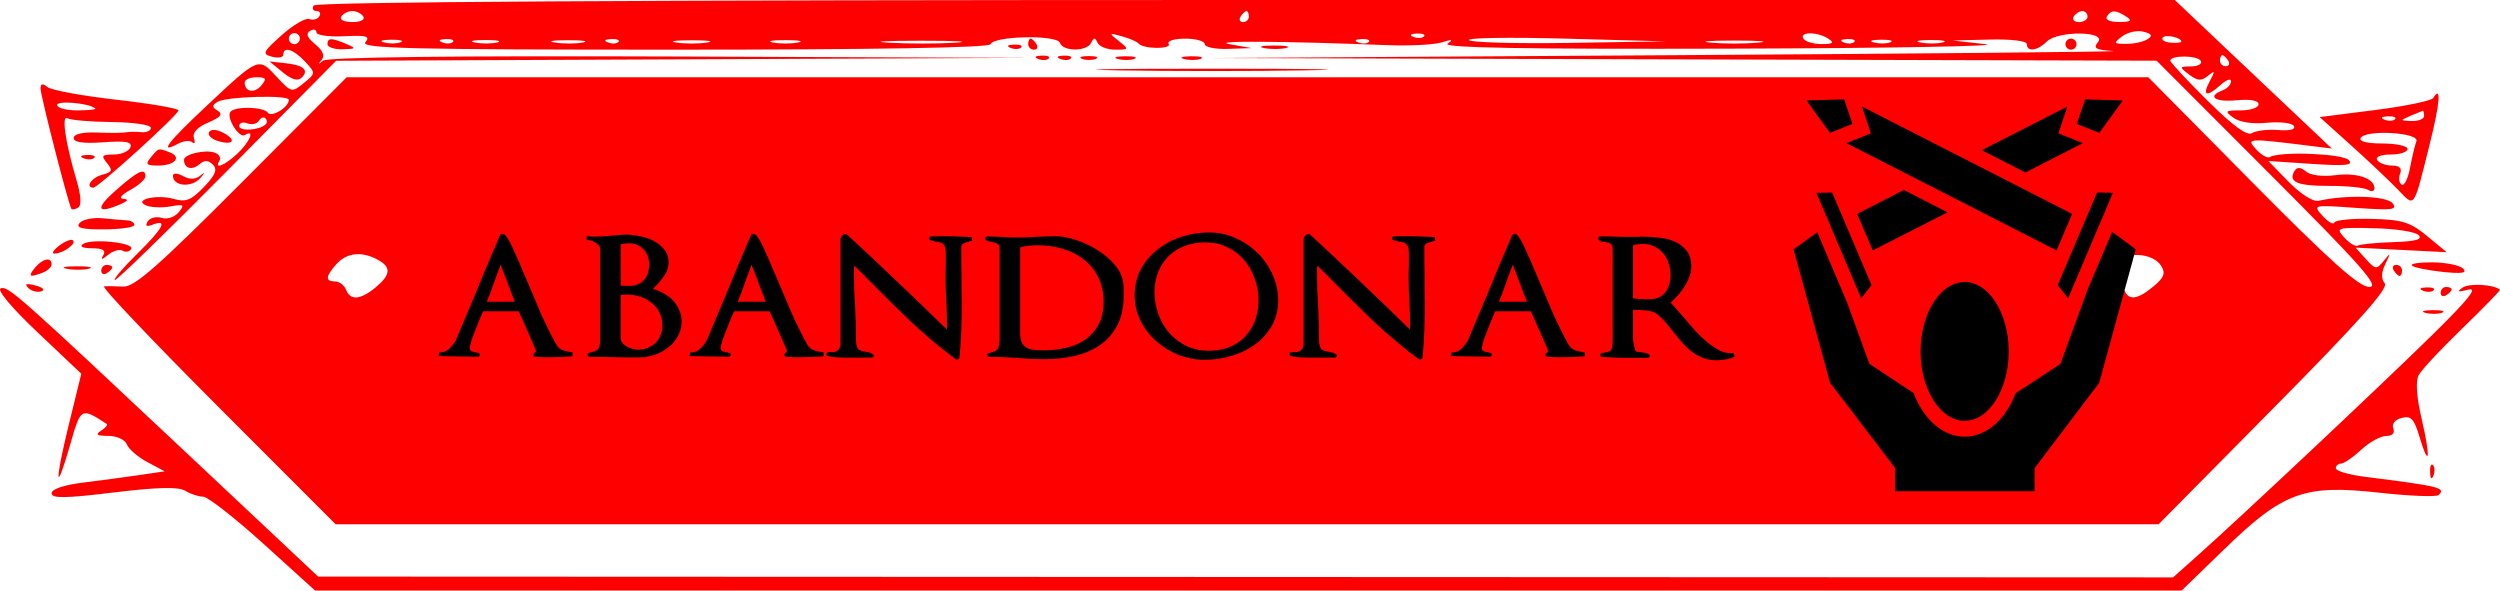 <svg width="453" height="107" viewBox="0 0 453 107" fill="none" xmlns="http://www.w3.org/2000/svg">
<path fill-rule="evenodd" clip-rule="evenodd" d="M56.837 1C56.496 1.55 56.721 2 57.336 2C57.951 2 58.188 2.43 57.863 2.956C57.538 3.482 56.724 3.705 56.055 3.45C55.385 3.196 53.132 4.509 51.049 6.367C47.603 9.441 47.445 9.794 49.299 10.28C50.42 10.573 51.338 10.405 51.338 9.906C51.338 8.339 53.182 8.917 55.246 11.132C57.229 13.262 57.229 13.266 55.035 15.06C52.887 16.815 52.775 16.788 50.095 13.874C46.837 10.331 46.918 10.298 37.455 19.165C30.311 25.861 28.741 27.928 32.211 26.07C33.238 25.52 34.425 25.392 34.847 25.785C35.27 26.178 35.402 25.825 35.142 25C34.837 24.034 35.759 23.038 37.735 22.201C39.978 21.251 40.442 20.681 39.465 20.076C38.381 19.407 38.372 19.099 39.416 18.453C40.989 17.481 52.337 17.162 52.337 18.091C52.337 19.453 49.181 21.366 48.512 20.408C47.779 19.359 42.795 19.212 41.796 20.21C40.862 21.145 43.298 25.144 44.389 24.469C46.262 23.312 45.293 25.694 43.026 27.826C40.703 30.007 38.741 30.78 39.775 29.105C40.08 28.612 39.7 27.968 38.932 27.673C37.267 27.034 33.342 27.931 33.342 28.95C33.342 30.479 34.721 30.93 36.041 29.834C37.084 28.968 37.71 28.969 38.577 29.836C39.444 30.704 39.042 31.702 36.94 33.897C34.659 36.279 33.672 36.669 31.498 36.048C28.331 35.144 23.929 36.243 26.605 37.27C27.493 37.611 29.446 37.668 30.945 37.396C33.329 36.963 33.506 37.097 32.364 38.473C31.634 39.354 30.28 39.797 29.286 39.482C28.31 39.172 27.175 39.463 26.763 40.129C26.249 40.962 26.535 41.141 27.679 40.701C30.487 39.624 29.55 41.381 24.865 45.979C22.401 48.397 20.563 50.551 20.778 50.766C20.993 50.981 30.108 42.125 41.034 31.086L60.9 11.015L123.853 10.75L186.806 10.485L123.271 10.242C82.02 10.085 59.315 10.351 58.536 11C57.684 11.71 57.608 11.67 58.275 10.861C58.899 10.104 58.51 9.151 57.113 8.02C55.661 6.844 55.371 6.097 56.175 5.6C56.813 5.205 57.336 5.319 57.336 5.853C57.336 6.386 59.583 6.708 62.328 6.568C66.41 6.36 67.116 6.558 66.204 7.657C65.273 8.778 74.492 9 122.115 9C158.466 9 179.262 8.645 179.475 8.02C179.99 6.504 191.56 6.264 192.058 7.759C192.597 9.375 196.966 9.368 197.721 7.75C198.187 6.75 198.421 6.75 198.886 7.75C199.207 8.438 200.643 9 202.077 9C204.6 9 204.622 8.95 202.744 7.448C200.88 5.958 200.902 5.924 203.302 6.583C204.677 6.961 206.027 7.546 206.302 7.885C207.13 8.903 212.392 8.958 211.764 7.941C211.443 7.42 212.771 7 214.741 7C216.697 7 218.299 7.45 218.299 8C218.299 8.55 220.211 8.936 222.548 8.858L226.797 8.716L222.798 8.006C219.137 7.356 232.275 7.436 251.291 8.178C255.415 8.34 259.914 8.111 261.289 7.67C263.16 7.071 263.411 7.133 262.289 7.919C261.234 8.658 276.367 8.924 313.277 8.817C342.145 8.733 363.065 8.365 359.766 8L353.767 7.336L360.516 7.168C364.46 7.07 367.264 7.415 367.264 8C367.264 9.466 369.188 9.219 370.87 7.537C372.868 5.537 381.818 5.624 380.155 7.627C379.228 8.746 379.733 9.045 382.889 9.241C385.017 9.374 349.194 9.716 303.279 10L219.799 10.517L305.288 10.759L390.777 11L411.254 31.5C427.986 48.251 431.288 52 429.303 52C427.476 52 422.214 47.29 408.074 33L389.273 14H226.044H62.815L43.83 33.036C28.68 48.225 24.339 52.043 22.345 51.93C20.97 51.852 19.399 51.836 18.854 51.894C18.309 51.952 27.528 61.675 39.34 73.5L60.819 95H225.974H391.13L412.125 73.775C427.421 58.312 432.848 52.221 432.115 51.339C431.437 50.522 431.476 49.375 432.235 47.814C433.241 45.744 433.211 45.684 431.951 47.241C430.622 48.884 430.438 48.866 428.681 46.924L426.819 44.866L435.078 45.282L443.337 45.699L439.773 42.76C436.711 40.236 435.295 39.799 429.729 39.661C426.166 39.572 423.126 39.872 422.975 40.327C422.824 40.781 421.878 40.244 420.871 39.132C419.047 37.116 419.063 37.112 426.862 37.668C433.542 38.144 434.509 38.018 433.502 36.805C432.404 35.482 425.097 35.255 420.091 36.39C419.14 36.605 416.847 35.144 414.725 32.971L411.019 29.175L418.885 29.696C425.043 30.103 426.499 29.952 425.592 28.999C424.472 27.823 413.055 27.387 411.328 28.454C410.884 28.728 409.751 28.102 408.81 27.061C406.959 25.016 407.15 25.005 419.14 26.497L422.527 26.919L416.641 21.357C413.403 18.298 407 12.241 402.412 7.898L394.07 0H225.762C114.635 0 57.244 0.34 56.837 1ZM65.834 3C66.186 3.569 65.326 4 63.835 4C62.344 4 61.483 3.569 61.835 3C62.175 2.45 63.075 2 63.835 2C64.595 2 65.494 2.45 65.834 3ZM226.297 3C226.297 3.55 225.82 4 225.238 4C224.656 4 224.458 3.55 224.797 3C225.137 2.45 225.613 2 225.856 2C226.099 2 226.297 2.45 226.297 3ZM378.262 3C378.262 3.55 377.56 4 376.703 4C375.846 4 375.422 3.55 375.762 3C376.102 2.45 376.803 2 377.321 2C377.839 2 378.262 2.45 378.262 3ZM385.26 3C386.425 3.753 386.132 3.973 383.951 3.985C382.331 3.994 381.404 3.577 381.761 3C382.528 1.758 383.34 1.758 385.26 3ZM389.094 7.123C388.36 7.589 386.635 7.962 385.26 7.953C382.938 7.938 382.888 7.84 384.556 6.574C385.545 5.825 387.27 5.451 388.39 5.745C389.946 6.151 390.112 6.478 389.094 7.123ZM54.337 7C54.337 7.55 53.887 8 53.337 8C52.787 8 52.337 7.55 52.337 7C52.337 6.45 52.787 6 53.337 6C53.887 6 54.337 6.45 54.337 7ZM258.019 6.604C257.687 6.936 256.824 6.972 256.103 6.683C255.305 6.364 255.542 6.127 256.707 6.079C257.761 6.036 258.351 6.272 258.019 6.604ZM284.358 7.772C274.776 7.924 266.587 7.7 266.16 7.274C265.733 6.848 273.572 6.724 283.582 6.998L301.78 7.495L284.358 7.772ZM331.273 7C332.445 7.758 332.187 7.973 330.082 7.985C328.602 7.993 327.114 7.55 326.774 7C325.985 5.723 329.297 5.723 331.273 7ZM395.258 7.545C395.258 7.727 394.389 7.81 393.327 7.73C392.266 7.65 391.606 7.248 391.86 6.836C392.283 6.153 395.258 6.773 395.258 7.545ZM59.336 8C59.336 8.55 60.573 8.968 62.085 8.93C64.522 8.867 64.607 8.762 62.835 8C60.105 6.826 59.336 6.826 59.336 8ZM72.602 7.656C71.925 7.93 70.575 7.947 69.603 7.693C68.63 7.439 69.184 7.215 70.833 7.195C72.483 7.175 73.279 7.382 72.602 7.656ZM82.06 7.604C81.728 7.936 80.865 7.972 80.144 7.683C79.346 7.364 79.583 7.127 80.748 7.079C81.802 7.036 82.391 7.272 82.06 7.604ZM90.091 7.687C89.135 7.937 87.335 7.946 86.092 7.707C84.848 7.468 85.63 7.263 87.829 7.252C90.029 7.241 91.046 7.437 90.091 7.687ZM105.589 7.704C104.359 7.941 102.11 7.947 100.59 7.718C99.071 7.488 100.076 7.294 102.826 7.286C105.575 7.279 106.819 7.467 105.589 7.704ZM112.053 7.604C111.721 7.936 110.858 7.972 110.137 7.683C109.339 7.364 109.576 7.127 110.741 7.079C111.795 7.036 112.385 7.272 112.053 7.604ZM128.07 7.716C126.558 7.945 124.083 7.945 122.571 7.716C121.06 7.487 122.296 7.3 125.321 7.3C128.345 7.3 129.582 7.487 128.07 7.716ZM144.566 7.706C143.328 7.944 141.305 7.944 140.067 7.706C138.829 7.467 139.842 7.272 142.317 7.272C144.791 7.272 145.804 7.467 144.566 7.706ZM173.098 7.738C169.958 7.936 164.559 7.937 161.101 7.741C157.643 7.546 160.212 7.384 166.811 7.382C173.409 7.38 176.239 7.54 173.098 7.738ZM186.306 8C186.306 8.55 186.783 9 187.365 9C187.947 9 188.146 8.55 187.806 8C187.466 7.45 186.99 7 186.747 7C186.504 7 186.306 7.45 186.306 8ZM248.021 7.604C247.689 7.936 246.826 7.972 246.105 7.683C245.308 7.364 245.545 7.127 246.709 7.079C247.763 7.036 248.353 7.272 248.021 7.604ZM318.526 7.732C316.189 7.943 312.364 7.943 310.028 7.732C307.691 7.522 309.603 7.349 314.277 7.349C318.951 7.349 320.862 7.522 318.526 7.732ZM336.001 7.604C335.669 7.936 334.806 7.972 334.085 7.683C333.287 7.364 333.524 7.127 334.689 7.079C335.743 7.036 336.333 7.272 336.001 7.604ZM342.539 7.656C341.862 7.93 340.513 7.947 339.54 7.693C338.567 7.439 339.121 7.215 340.771 7.195C342.42 7.175 343.216 7.382 342.539 7.656ZM352.03 7.687C351.074 7.937 349.275 7.946 348.031 7.707C346.787 7.468 347.569 7.263 349.768 7.252C351.968 7.241 352.986 7.437 352.03 7.687ZM374.263 8C374.263 8.55 374.713 9 375.263 9C375.812 9 376.262 8.55 376.262 8C376.262 7.45 375.812 7 375.263 7C374.713 7 374.263 7.45 374.263 8ZM183.12 8.683C183.841 8.972 184.704 8.936 185.036 8.604C185.368 8.272 184.778 8.036 183.724 8.079C182.559 8.127 182.322 8.364 183.12 8.683ZM229.058 8.707C230.302 8.946 232.102 8.937 233.058 8.687C234.013 8.437 232.996 8.241 230.796 8.252C228.597 8.263 227.815 8.468 229.058 8.707ZM188.119 10.683C188.84 10.972 189.703 10.936 190.035 10.604C190.366 10.272 189.777 10.036 188.723 10.079C187.558 10.127 187.321 10.364 188.119 10.683ZM192.118 10.683C192.839 10.972 193.702 10.936 194.034 10.604C194.366 10.272 193.776 10.036 192.722 10.079C191.557 10.127 191.32 10.364 192.118 10.683ZM196.054 10.662C196.742 10.94 197.867 10.94 198.554 10.662C199.241 10.385 198.679 10.158 197.304 10.158C195.929 10.158 195.367 10.385 196.054 10.662ZM202.572 10.693C203.544 10.947 204.894 10.93 205.571 10.656C206.248 10.382 205.452 10.175 203.802 10.195C202.153 10.215 201.599 10.439 202.572 10.693ZM214.569 10.693C215.542 10.947 216.891 10.93 217.568 10.656C218.245 10.382 217.449 10.175 215.8 10.195C214.15 10.215 213.596 10.439 214.569 10.693ZM398.766 11.015C399.101 11.557 398.336 12.014 397.066 12.032C394.834 12.063 394.821 12.111 396.676 13.515C398.208 14.675 398.893 14.719 400.089 13.733C401.388 12.661 401.427 12.794 400.386 14.75C398.971 17.404 399.865 17.665 402.427 15.345C403.433 14.435 404.256 14.162 404.256 14.738C404.256 15.314 403.581 16.045 402.756 16.362C399.838 17.482 401.31 18.548 405.256 18.171C407.739 17.935 409.255 18.209 409.255 18.895C409.255 19.503 407.819 20 406.064 20C403.157 20 403.036 20.119 404.701 21.336C405.817 22.153 408.179 22.507 410.776 22.248C413.114 22.015 415.306 22.276 415.648 22.829C416.029 23.447 414.943 23.73 412.836 23.563C410.948 23.413 408.807 23.661 408.079 24.113C407.167 24.68 404.654 22.853 400.007 18.245C396.296 14.565 393.258 11.302 393.258 10.995C393.258 9.988 398.143 10.006 398.766 11.015ZM403.756 11C404.096 11.55 403.897 12 403.315 12C402.733 12 402.256 11.55 402.256 11C402.256 10.45 402.454 10 402.697 10C402.94 10 403.416 10.45 403.756 11ZM51.248 13.111C52.89 14.453 53.983 14.754 54.68 14.057C56.046 12.691 55.001 11.796 51.621 11.437L48.838 11.142L51.248 13.111ZM202.489 12.748C211.663 12.913 226.96 12.913 236.481 12.749C246.002 12.584 238.494 12.449 219.799 12.449C201.103 12.449 193.314 12.583 202.489 12.748ZM47.348 15.489C46.099 16.994 44.339 16.673 44.339 14.941C44.339 14.423 45.294 14 46.461 14C48.227 14 48.376 14.25 47.348 15.489ZM7.348 16.044C7.348 17.34 12.445 37.196 12.946 37.85C13.093 38.043 13.649 37.931 14.182 37.601C14.793 37.224 14.684 35.43 13.89 32.751C11.849 25.87 11.093 20.725 12.228 21.426C12.782 21.769 16.41 22.079 20.289 22.115C24.169 22.152 27.343 22.619 27.343 23.154C27.343 23.688 26.555 24.046 25.594 23.948C24.632 23.85 23.394 23.863 22.844 23.978C22.294 24.092 19.932 24.11 17.596 24.017C14.946 23.912 13.347 24.285 13.347 25.007C13.347 25.789 15.098 26.04 18.737 25.781C22.866 25.487 24.012 25.702 23.629 26.699C23.355 27.414 21.998 28 20.616 28C18.456 28 18.282 28.22 19.387 29.551C20.474 30.86 20.338 31.189 18.509 31.667C16.616 32.163 15.366 34 16.924 34C17.776 34 32.342 20.777 32.342 20.004C32.342 19.642 27.281 18.772 21.095 18.071C14.909 17.37 9.286 16.337 8.598 15.776C7.717 15.056 7.348 15.135 7.348 16.044ZM440.892 17.766C440.586 18.261 435.834 19.239 430.332 19.941L420.327 21.216L426.038 26.358C429.179 29.186 432.984 32.782 434.492 34.349C437.618 37.595 437.275 38.083 440.259 26.134C442.147 18.576 442.392 15.339 440.892 17.766ZM17.263 19.644C17.492 19.84 16.029 20 14.013 20C11.997 20 10.347 19.561 10.347 19.025C10.347 18.164 16.138 18.682 17.263 19.644ZM439.248 21C439.248 21.55 438.236 21.968 436.998 21.93C434.852 21.863 434.841 21.82 436.748 21C437.848 20.527 438.861 20.109 438.998 20.07C439.135 20.032 439.248 20.45 439.248 21ZM48.141 22.531C47.059 23.614 43.34 23.849 43.34 22.836C43.34 22.258 44 22.04 44.807 22.349C45.614 22.659 46.559 22.452 46.907 21.89C47.255 21.327 47.794 21.122 48.105 21.433C48.416 21.745 48.432 22.239 48.141 22.531ZM433.978 21.604C433.646 21.936 432.783 21.972 432.062 21.683C431.264 21.364 431.501 21.127 432.666 21.079C433.72 21.036 434.31 21.272 433.978 21.604ZM37.887 23.925C37.571 24.437 38.252 25.154 39.401 25.519C42.239 26.42 42.992 25.419 40.486 24.078C39.269 23.426 38.233 23.365 37.887 23.925ZM437.852 25.589C437.584 26.287 437.065 28.461 436.697 30.42C436.329 32.379 435.648 33.747 435.183 33.459C434.717 33.171 434.59 32.275 434.9 31.468C435.282 30.472 434.805 30 433.415 30C432.289 30 431.09 29.55 430.75 29C430.389 28.417 431.405 28 433.19 28C434.872 28 436.248 27.55 436.248 27C436.248 26.45 434.197 26 431.69 26C428.859 26 427.37 25.615 427.76 24.984C428.719 23.432 438.456 24.016 437.852 25.589ZM27.343 28.5C26.292 29.767 26.497 30 28.662 30C31.679 30 33.015 28.472 30.755 27.605C28.672 26.805 28.771 26.779 27.343 28.5ZM15.159 28.683C15.88 28.972 16.743 28.936 17.075 28.604C17.407 28.272 16.817 28.036 15.763 28.079C14.598 28.127 14.361 28.364 15.159 28.683ZM415.783 30.951C414.54 32.963 416.226 33.699 422.047 33.685C425.271 33.677 428.435 33.996 429.079 34.394C429.723 34.792 430.25 34.664 430.25 34.109C430.25 32.297 426.998 31.224 423.095 31.748C420.874 32.046 418.676 31.767 417.852 31.082C416.882 30.277 416.225 30.235 415.783 30.951ZM20.928 34.542C17.186 37.847 17.557 38.843 21.845 37C23.213 36.412 23.371 36.106 22.345 36.03C21.467 35.966 21.986 35.301 23.594 34.428C25.107 33.607 26.343 32.5 26.343 31.968C26.343 30.312 24.987 30.957 20.928 34.542ZM31.342 31.858C31.342 33.759 34.711 34.057 36.269 32.294C37.133 31.315 37.21 31.053 36.438 31.71C35.466 32.538 34.467 32.602 33.189 31.918C32.096 31.333 31.342 31.309 31.342 31.858ZM14.417 40.415C13.687 41.295 14.818 41.585 18.892 41.562C21.891 41.545 24.344 41.187 24.344 40.766C24.344 40.344 23.782 39.971 23.094 39.936C22.407 39.901 20.393 39.729 18.619 39.554C16.846 39.379 14.955 39.767 14.417 40.415ZM438.244 42.596C439.034 43.386 437.761 43.74 433.649 43.874C430.521 43.977 427.637 44.261 427.239 44.507C426.843 44.752 425.753 44.108 424.819 43.075C423.17 41.253 423.33 41.201 430.136 41.35C433.995 41.435 437.644 41.996 438.244 42.596ZM10.774 44.479C9.714 45.28 9.297 45.944 9.847 45.953C11.333 45.977 13.872 44.192 13.245 43.565C12.946 43.265 11.834 43.677 10.774 44.479ZM15.05 44.204C14.328 44.663 14.97 44.975 16.655 44.985C18.633 44.995 19.241 45.369 18.712 46.25C18.177 47.141 18.434 47.117 19.609 46.164C20.516 45.429 21.696 45.099 22.232 45.43C22.767 45.762 23.459 45.622 23.769 45.121C24.474 43.98 16.69 43.162 15.05 44.204ZM68.4 47.035C70.927 48.389 70.842 49.755 68.084 52.056C65.344 54.343 63.463 54.498 62.697 52.5C62.38 51.675 61.494 51 60.729 51C58.893 51 58.97 50.062 60.99 47.829C62.846 45.778 65.516 45.492 68.4 47.035ZM391.608 48.178C392.435 49.5 392.138 50.289 390.209 51.895C387.272 54.339 385.674 54.522 384.898 52.5C384.582 51.675 383.635 51 382.792 51C380.81 51 380.856 50.104 382.96 47.78C385.021 45.502 390.078 45.734 391.608 48.178ZM6.348 48.5C4.997 50.128 5.32 50.332 7.766 49.393C8.636 49.059 9.347 48.384 9.347 47.893C9.347 46.51 7.728 46.838 6.348 48.5ZM437.05 48.128C437.434 48.474 439.924 48.985 442.584 49.265C446.101 49.635 447.12 49.474 446.32 48.674C445.715 48.069 443.225 47.557 440.786 47.537C438.347 47.517 436.665 47.783 437.05 48.128ZM12.109 48.707C13.353 48.946 15.152 48.937 16.108 48.687C17.064 48.437 16.046 48.241 13.846 48.252C11.647 48.263 10.865 48.468 12.109 48.707ZM18.345 49.059C18.345 49.641 18.795 49.84 19.345 49.5C19.895 49.16 20.345 48.684 20.345 48.441C20.345 48.198 19.895 48 19.345 48C18.795 48 18.345 48.477 18.345 49.059ZM433.749 49C434.089 49.55 434.565 50 434.808 50C435.051 50 435.249 49.55 435.249 49C435.249 48.45 434.772 48 434.19 48C433.608 48 433.409 48.45 433.749 49ZM5.116 52.168C5.698 52.75 6.763 53.028 7.485 52.788C8.234 52.538 7.78 52.085 6.428 51.731C4.766 51.296 4.375 51.426 5.116 52.168ZM446.238 52.107C445.112 52.88 445.36 52.973 447.246 52.486C449.074 52.014 447.331 54.211 440.747 60.672C431.367 69.877 406.038 93.689 398.257 100.616L393.758 104.621L225.703 104.55L57.647 104.479L35.747 83.9C2.925 53.058 1.491 51.785 0.119 52.256C-0.621 52.51 2.159 55.822 6.79 60.205L14.731 67.718L12.467 76.953C9.856 87.6 10.031 89.938 12.733 80.503C14.65 73.804 14.663 73.797 19.316 76.804C19.575 76.972 19.125 77.527 18.316 78.039C17.203 78.743 17.522 78.973 19.626 78.985C21.195 78.993 22.664 79.67 22.997 80.537C23.321 81.382 24.994 82.823 26.715 83.738L29.843 85.402L25.344 86.068C22.869 86.435 18.257 87.052 15.096 87.439C11.593 87.869 9.347 88.625 9.347 89.375C9.347 90.341 11.764 90.312 20.595 89.239C28.641 88.262 32.336 88.176 33.578 88.936C34.533 89.521 35.987 90 36.81 90C37.632 90 42.531 93.825 47.697 98.5L57.087 107H226.205H395.323L403.038 99.515C413.73 89.144 417.504 87.764 431.064 89.269C436.631 89.887 441.501 90.08 441.884 89.696C443.205 88.375 442.195 88.126 428.5 86.39C425.614 86.024 423.251 85.337 423.251 84.862C423.251 84.388 423.678 84 424.199 84C424.721 84 426.362 82.875 427.845 81.5C429.328 80.125 431.361 79 432.364 79C433.495 79 433.987 78.481 433.661 77.631C433.35 76.821 433.97 76.045 435.181 75.728C436.865 75.287 437.432 75.882 438.397 79.103C440.193 85.102 440.471 83.06 438.821 75.983C437.872 71.913 437.676 69.07 438.268 67.963C438.773 67.02 442.349 63.193 446.216 59.459C450.083 55.724 453.134 52.582 452.995 52.475C451.768 51.528 447.427 51.291 446.238 52.107ZM439.061 52.683C439.782 52.972 440.644 52.936 440.976 52.604C441.308 52.272 440.718 52.036 439.665 52.079C438.5 52.127 438.263 52.364 439.061 52.683ZM442.247 53.059C442.247 53.641 442.697 53.84 443.247 53.5C443.797 53.16 444.246 52.684 444.246 52.441C444.246 52.198 443.797 52 443.247 52C442.697 52 442.247 52.477 442.247 53.059ZM439.517 56.693C440.489 56.947 441.839 56.93 442.516 56.656C443.193 56.382 442.397 56.175 440.747 56.195C439.098 56.215 438.544 56.439 439.517 56.693ZM440.326 85.583C440.374 86.748 440.611 86.985 440.93 86.188C441.219 85.466 441.183 84.603 440.851 84.271C440.519 83.939 440.283 84.529 440.326 85.583Z" fill="#FF0000"/>
<path d="M103.76 64.56V63.84C103.173 63.787 102.6 63.667 102.04 63.48C101.48 63.293 101.04 62.893 100.72 62.28C99.707 60.44 98.773 58.547 97.92 56.6C97.093 54.627 96.267 52.68 95.44 50.76L93.68 46.64V46.68C93.627 46.6 93.573 46.493 93.52 46.36C93.467 46.2 93.4 46.027 93.32 45.84V45.88C93.187 45.587 93.04 45.253 92.88 44.88C92.72 44.507 92.547 44.16 92.36 43.84C92.173 43.493 91.987 43.187 91.8 42.92C91.613 42.653 91.427 42.48 91.24 42.4C90.947 42.32 90.747 42.373 90.64 42.56C89.84 44.427 89.04 46.293 88.24 48.16C87.467 50.027 86.693 51.907 85.92 53.8C85.387 55.08 84.827 56.4 84.24 57.76C83.68 59.093 83.133 60.4 82.6 61.68C82.467 61.92 82.28 62.187 82.04 62.48C81.827 62.773 81.587 63.04 81.32 63.28C81.053 63.493 80.773 63.653 80.48 63.76C80.187 63.867 79.907 63.88 79.64 63.8L79.48 64.52L86.52 64.64C86.787 64.64 86.92 64.533 86.92 64.32C86.947 64.08 86.827 63.947 86.56 63.92C86.293 63.867 85.987 63.8 85.64 63.72C85.293 63.613 85.12 63.413 85.12 63.12C85.12 62.88 85.2 62.48 85.36 61.92C85.547 61.333 85.773 60.707 86.04 60.04C86.307 59.373 86.573 58.707 86.84 58.04C87.107 57.373 87.347 56.827 87.56 56.4H94C94.56 57.653 95.093 58.853 95.6 60C96.107 61.147 96.627 62.347 97.16 63.6L96.8 64.04C96.64 64.173 96.587 64.307 96.64 64.44C96.72 64.573 96.867 64.64 97.08 64.64C97.56 64.667 98.027 64.693 98.48 64.72C98.933 64.72 99.4 64.72 99.88 64.72C100.547 64.72 101.2 64.707 101.84 64.68C102.48 64.653 103.12 64.613 103.76 64.56ZM93.28 54.68H88.2C88.707 53.48 89.133 52.36 89.48 51.32C89.853 50.253 90.267 49.133 90.72 47.96L93.28 54.68ZM123.508 58.32C123.508 57.52 123.361 56.8 123.068 56.16C122.801 55.52 122.428 54.947 121.948 54.44C121.468 53.933 120.908 53.507 120.268 53.16C119.654 52.813 119.001 52.533 118.308 52.32C119.001 51.707 119.641 50.987 120.228 50.16C120.841 49.333 121.148 48.453 121.148 47.52C121.148 46.613 120.881 45.84 120.348 45.2C119.841 44.56 119.201 44.04 118.428 43.64C117.654 43.24 116.828 42.96 115.948 42.8C115.068 42.613 114.268 42.52 113.548 42.52C113.041 42.52 112.534 42.547 112.028 42.6C111.521 42.627 111.028 42.667 110.548 42.72C110.041 42.773 109.561 42.813 109.108 42.84C108.654 42.867 108.188 42.88 107.708 42.88C107.548 42.88 107.374 42.88 107.188 42.88C107.028 42.853 106.854 42.827 106.668 42.8C106.428 42.773 106.281 42.88 106.228 43.12C106.201 43.333 106.308 43.453 106.548 43.48C106.734 43.507 106.961 43.56 107.228 43.64C107.494 43.72 107.734 43.84 107.948 44C108.161 44.133 108.348 44.293 108.508 44.48C108.668 44.667 108.748 44.88 108.748 45.12V61.36C108.748 61.84 108.721 62.227 108.668 62.52C108.614 62.813 108.521 63.053 108.388 63.24C108.254 63.4 108.054 63.533 107.788 63.64C107.521 63.72 107.188 63.813 106.788 63.92C106.548 63.973 106.441 64.107 106.468 64.32C106.494 64.533 106.641 64.64 106.908 64.64C107.628 64.64 108.401 64.653 109.228 64.68C110.081 64.68 110.854 64.693 111.548 64.72C112.321 64.747 113.081 64.76 113.828 64.76C114.601 64.76 115.374 64.76 116.148 64.76V64.72H116.228C116.441 64.72 116.628 64.72 116.788 64.72C116.974 64.72 117.134 64.693 117.268 64.64H117.228C118.028 64.507 118.801 64.267 119.548 63.92C120.294 63.547 120.961 63.093 121.548 62.56C122.134 62.027 122.601 61.4 122.948 60.68C123.321 59.96 123.508 59.173 123.508 58.32ZM117.628 47.92C117.628 49.2 117.268 50.187 116.548 50.88C115.854 51.547 114.908 51.853 113.708 51.8L112.468 51.76V44.28C113.001 44.147 113.494 44.08 113.948 44.08C115.014 44.08 115.894 44.44 116.588 45.16C117.281 45.88 117.628 46.8 117.628 47.92ZM120.028 59C120.028 59.64 119.908 60.227 119.668 60.76C119.454 61.293 119.148 61.76 118.748 62.16C118.348 62.533 117.881 62.827 117.348 63.04C116.814 63.253 116.241 63.36 115.628 63.36C115.361 63.36 115.041 63.32 114.668 63.24C114.321 63.133 113.974 63 113.628 62.84C113.308 62.653 113.028 62.427 112.788 62.16C112.574 61.893 112.468 61.587 112.468 61.24V53.44L113.188 53.4C114.014 53.347 114.828 53.427 115.628 53.64C116.454 53.853 117.188 54.2 117.828 54.68C118.494 55.16 119.028 55.76 119.428 56.48C119.828 57.2 120.028 58.04 120.028 59ZM149.229 64.56V63.84C148.642 63.787 148.069 63.667 147.509 63.48C146.949 63.293 146.509 62.893 146.189 62.28C145.175 60.44 144.242 58.547 143.389 56.6C142.562 54.627 141.735 52.68 140.909 50.76L139.149 46.64V46.68C139.095 46.6 139.042 46.493 138.989 46.36C138.935 46.2 138.869 46.027 138.789 45.84V45.88C138.655 45.587 138.509 45.253 138.349 44.88C138.189 44.507 138.015 44.16 137.829 43.84C137.642 43.493 137.455 43.187 137.269 42.92C137.082 42.653 136.895 42.48 136.709 42.4C136.415 42.32 136.215 42.373 136.109 42.56C135.309 44.427 134.509 46.293 133.709 48.16C132.935 50.027 132.162 51.907 131.389 53.8C130.855 55.08 130.295 56.4 129.709 57.76C129.149 59.093 128.602 60.4 128.069 61.68C127.935 61.92 127.749 62.187 127.509 62.48C127.295 62.773 127.055 63.04 126.789 63.28C126.522 63.493 126.242 63.653 125.949 63.76C125.655 63.867 125.375 63.88 125.109 63.8L124.949 64.52L131.989 64.64C132.255 64.64 132.389 64.533 132.389 64.32C132.415 64.08 132.295 63.947 132.029 63.92C131.762 63.867 131.455 63.8 131.109 63.72C130.762 63.613 130.589 63.413 130.589 63.12C130.589 62.88 130.669 62.48 130.829 61.92C131.015 61.333 131.242 60.707 131.509 60.04C131.775 59.373 132.042 58.707 132.309 58.04C132.575 57.373 132.815 56.827 133.029 56.4H139.469C140.029 57.653 140.562 58.853 141.069 60C141.575 61.147 142.095 62.347 142.629 63.6L142.269 64.04C142.109 64.173 142.055 64.307 142.109 64.44C142.189 64.573 142.335 64.64 142.549 64.64C143.029 64.667 143.495 64.693 143.949 64.72C144.402 64.72 144.869 64.72 145.349 64.72C146.015 64.72 146.669 64.707 147.309 64.68C147.949 64.653 148.589 64.613 149.229 64.56ZM138.749 54.68H133.669C134.175 53.48 134.602 52.36 134.949 51.32C135.322 50.253 135.735 49.133 136.189 47.96L138.749 54.68ZM176.183 43.64L176.023 42.96C175.063 42.907 174.103 42.867 173.143 42.84C172.183 42.787 171.21 42.773 170.223 42.8L168.783 42.84C168.57 42.84 168.423 42.92 168.343 43.08C168.263 43.24 168.316 43.36 168.503 43.44C168.823 43.627 169.236 43.747 169.743 43.8C169.93 43.827 170.116 43.867 170.303 43.92C170.49 43.947 170.663 44.027 170.823 44.16C170.983 44.267 171.116 44.453 171.223 44.72C171.33 44.96 171.383 45.293 171.383 45.72V48.16C171.383 48.587 171.37 49 171.343 49.4C171.343 49.8 171.343 50.213 171.343 50.64C171.343 51.307 171.356 52.013 171.383 52.76C171.41 53.507 171.45 54.213 171.503 54.88C171.53 55.707 171.556 56.52 171.583 57.32C171.61 58.093 171.61 58.893 171.583 59.72C168.596 56.787 165.596 53.893 162.583 51.04C159.57 48.16 156.53 45.307 153.463 42.48C153.41 42.427 153.316 42.4 153.183 42.4C153.076 42.373 152.983 42.387 152.903 42.44C152.77 42.547 152.636 42.68 152.503 42.84C152.37 42.973 152.303 43.147 152.303 43.36V62.24C152.303 62.773 152.143 63.187 151.823 63.48C151.503 63.747 151.116 63.853 150.663 63.8H150.183C149.943 63.8 149.796 63.907 149.743 64.12C149.716 64.333 149.823 64.467 150.063 64.52C150.623 64.653 151.196 64.733 151.783 64.76C152.396 64.787 153.01 64.8 153.623 64.8H155.023C155.476 64.8 155.943 64.8 156.423 64.8C156.903 64.773 157.37 64.773 157.823 64.8C158.063 64.8 158.223 64.72 158.303 64.56C158.383 64.4 158.316 64.267 158.103 64.16C157.863 63.973 157.61 63.867 157.343 63.84C157.076 63.787 156.823 63.733 156.583 63.68C156.396 63.653 156.21 63.613 156.023 63.56C155.863 63.507 155.703 63.413 155.543 63.28C155.41 63.147 155.303 62.947 155.223 62.68C155.143 62.387 155.103 62.013 155.103 61.56C155.103 60.547 155.09 59.547 155.063 58.56C155.036 57.573 154.996 56.587 154.943 55.6C154.89 54.587 154.836 53.587 154.783 52.6C154.756 51.613 154.743 50.613 154.743 49.6C154.743 49.333 154.743 49.08 154.743 48.84C154.743 48.6 154.756 48.36 154.783 48.12L156.863 50.16H156.823C159.383 52.747 161.983 55.32 164.623 57.88C167.29 60.413 170.116 62.8 173.103 65.04C173.263 65.12 173.423 65.147 173.583 65.12C173.743 65.067 173.836 64.96 173.863 64.8C174.023 63.12 174.13 61.453 174.183 59.8C174.236 58.12 174.263 56.427 174.263 54.72C174.263 53.973 174.25 53.147 174.223 52.24C174.223 51.307 174.223 50.453 174.223 49.68C174.196 48.853 174.183 48.04 174.183 47.24C174.183 46.413 174.183 45.573 174.183 44.72C174.183 44.427 174.343 44.213 174.663 44.08C174.983 43.947 175.303 43.84 175.623 43.76H175.583C175.743 43.707 175.876 43.68 175.983 43.68C176.116 43.653 176.183 43.64 176.183 43.64ZM203.612 53.56C203.612 53.187 203.612 52.813 203.612 52.44C203.612 52.04 203.586 51.653 203.532 51.28C203.399 50.107 202.879 49 201.972 47.96C201.092 46.92 200.039 46.027 198.812 45.28C197.586 44.507 196.292 43.907 194.932 43.48C193.572 43.027 192.359 42.8 191.292 42.8C190.732 42.8 190.119 42.813 189.452 42.84C188.812 42.867 188.212 42.893 187.652 42.92C186.479 43 185.319 43.04 184.172 43.04C183.719 43.04 183.226 43.027 182.692 43C182.159 42.973 181.652 42.947 181.172 42.92C180.799 42.893 180.426 42.88 180.052 42.88C179.706 42.853 179.346 42.84 178.972 42.84C178.786 42.84 178.652 42.893 178.572 43C178.492 43.08 178.479 43.187 178.532 43.32C178.612 43.48 178.759 43.6 178.972 43.68C179.212 43.733 179.452 43.787 179.692 43.84C180.012 43.893 180.332 43.987 180.652 44.12C180.972 44.253 181.132 44.587 181.132 45.12V61.36C181.132 62.267 181.012 62.893 180.772 63.24C180.559 63.587 180.052 63.827 179.252 63.96C178.986 64.013 178.866 64.147 178.892 64.36C178.919 64.573 179.066 64.68 179.332 64.68C180.159 64.653 181.039 64.667 181.972 64.72C182.906 64.773 183.799 64.827 184.652 64.88C185.426 64.933 186.199 64.987 186.972 65.04C187.772 65.067 188.559 65.08 189.332 65.08C191.226 65.08 193.039 64.88 194.772 64.48C196.506 64.08 198.026 63.427 199.332 62.52C200.639 61.613 201.679 60.427 202.452 58.96C203.226 57.493 203.612 55.693 203.612 53.56ZM199.972 54.68C199.972 56.28 199.679 57.64 199.092 58.76C198.506 59.853 197.719 60.76 196.732 61.48C195.746 62.173 194.599 62.68 193.292 63C191.986 63.32 190.626 63.48 189.212 63.48C188.546 63.48 187.946 63.453 187.412 63.4C186.879 63.347 186.412 63.213 186.012 63C185.639 62.787 185.346 62.467 185.132 62.04C184.946 61.613 184.852 61.027 184.852 60.28V44.84C185.386 44.68 185.919 44.573 186.452 44.52C186.986 44.467 187.519 44.44 188.052 44.44C189.626 44.44 191.132 44.653 192.572 45.08C194.012 45.507 195.279 46.147 196.372 47C197.466 47.827 198.332 48.893 198.972 50.2C199.639 51.48 199.972 52.973 199.972 54.68ZM231.602 54.44C231.602 52.787 231.255 51.213 230.562 49.72C229.895 48.227 228.988 46.92 227.842 45.8C226.695 44.68 225.362 43.787 223.842 43.12C222.348 42.453 220.775 42.12 219.122 42.12C217.442 42.12 215.788 42.373 214.162 42.88C212.562 43.387 211.122 44.133 209.842 45.12C208.588 46.08 207.562 47.267 206.762 48.68C205.988 50.093 205.602 51.707 205.602 53.52C205.602 55.173 205.962 56.72 206.682 58.16C207.402 59.573 208.348 60.8 209.522 61.84C210.695 62.88 212.042 63.707 213.562 64.32C215.108 64.907 216.682 65.2 218.282 65.2C219.882 65.2 221.468 64.973 223.042 64.52C224.642 64.067 226.068 63.387 227.322 62.48C228.602 61.573 229.628 60.453 230.402 59.12C231.202 57.76 231.602 56.2 231.602 54.44ZM228.042 54.36C228.042 55.72 227.828 56.973 227.402 58.12C226.975 59.24 226.362 60.213 225.562 61.04C224.788 61.84 223.842 62.467 222.722 62.92C221.628 63.347 220.402 63.56 219.042 63.56C217.575 63.56 216.242 63.28 215.042 62.72C213.842 62.133 212.802 61.36 211.922 60.4C211.068 59.413 210.402 58.28 209.922 57C209.442 55.72 209.202 54.373 209.202 52.96C209.202 51.573 209.428 50.333 209.882 49.24C210.335 48.12 210.962 47.173 211.762 46.4C212.588 45.6 213.562 44.987 214.682 44.56C215.828 44.133 217.068 43.92 218.402 43.92C219.842 43.92 221.148 44.2 222.322 44.76C223.522 45.32 224.535 46.08 225.362 47.04C226.215 48 226.868 49.12 227.322 50.4C227.802 51.653 228.042 52.973 228.042 54.36ZM260.089 43.64L259.929 42.96C258.969 42.907 258.009 42.867 257.049 42.84C256.089 42.787 255.116 42.773 254.129 42.8L252.689 42.84C252.476 42.84 252.329 42.92 252.249 43.08C252.169 43.24 252.223 43.36 252.409 43.44C252.729 43.627 253.143 43.747 253.649 43.8C253.836 43.827 254.023 43.867 254.209 43.92C254.396 43.947 254.569 44.027 254.729 44.16C254.889 44.267 255.023 44.453 255.129 44.72C255.236 44.96 255.289 45.293 255.289 45.72V48.16C255.289 48.587 255.276 49 255.249 49.4C255.249 49.8 255.249 50.213 255.249 50.64C255.249 51.307 255.263 52.013 255.289 52.76C255.316 53.507 255.356 54.213 255.409 54.88C255.436 55.707 255.463 56.52 255.489 57.32C255.516 58.093 255.516 58.893 255.489 59.72C252.503 56.787 249.503 53.893 246.489 51.04C243.476 48.16 240.436 45.307 237.369 42.48C237.316 42.427 237.223 42.4 237.089 42.4C236.983 42.373 236.889 42.387 236.809 42.44C236.676 42.547 236.543 42.68 236.409 42.84C236.276 42.973 236.209 43.147 236.209 43.36V62.24C236.209 62.773 236.049 63.187 235.729 63.48C235.409 63.747 235.023 63.853 234.569 63.8H234.089C233.849 63.8 233.703 63.907 233.649 64.12C233.623 64.333 233.729 64.467 233.969 64.52C234.529 64.653 235.103 64.733 235.689 64.76C236.303 64.787 236.916 64.8 237.529 64.8H238.929C239.383 64.8 239.849 64.8 240.329 64.8C240.809 64.773 241.276 64.773 241.729 64.8C241.969 64.8 242.129 64.72 242.209 64.56C242.289 64.4 242.223 64.267 242.009 64.16C241.769 63.973 241.516 63.867 241.249 63.84C240.983 63.787 240.729 63.733 240.489 63.68C240.303 63.653 240.116 63.613 239.929 63.56C239.769 63.507 239.609 63.413 239.449 63.28C239.316 63.147 239.209 62.947 239.129 62.68C239.049 62.387 239.009 62.013 239.009 61.56C239.009 60.547 238.996 59.547 238.969 58.56C238.943 57.573 238.903 56.587 238.849 55.6C238.796 54.587 238.743 53.587 238.689 52.6C238.663 51.613 238.649 50.613 238.649 49.6C238.649 49.333 238.649 49.08 238.649 48.84C238.649 48.6 238.663 48.36 238.689 48.12L240.769 50.16H240.729C243.289 52.747 245.889 55.32 248.529 57.88C251.196 60.413 254.023 62.8 257.009 65.04C257.169 65.12 257.329 65.147 257.489 65.12C257.649 65.067 257.743 64.96 257.769 64.8C257.929 63.12 258.036 61.453 258.089 59.8C258.143 58.12 258.169 56.427 258.169 54.72C258.169 53.973 258.156 53.147 258.129 52.24C258.129 51.307 258.129 50.453 258.129 49.68C258.103 48.853 258.089 48.04 258.089 47.24C258.089 46.413 258.089 45.573 258.089 44.72C258.089 44.427 258.249 44.213 258.569 44.08C258.889 43.947 259.209 43.84 259.529 43.76H259.489C259.649 43.707 259.783 43.68 259.889 43.68C260.023 43.653 260.089 43.64 260.089 43.64ZM287.158 64.56V63.84C286.572 63.787 285.998 63.667 285.438 63.48C284.878 63.293 284.438 62.893 284.118 62.28C283.105 60.44 282.172 58.547 281.318 56.6C280.492 54.627 279.665 52.68 278.838 50.76L277.078 46.64V46.68C277.025 46.6 276.972 46.493 276.918 46.36C276.865 46.2 276.798 46.027 276.718 45.84V45.88C276.585 45.587 276.438 45.253 276.278 44.88C276.118 44.507 275.945 44.16 275.758 43.84C275.572 43.493 275.385 43.187 275.198 42.92C275.012 42.653 274.825 42.48 274.638 42.4C274.345 42.32 274.145 42.373 274.038 42.56C273.238 44.427 272.438 46.293 271.638 48.16C270.865 50.027 270.092 51.907 269.318 53.8C268.785 55.08 268.225 56.4 267.638 57.76C267.078 59.093 266.532 60.4 265.998 61.68C265.865 61.92 265.678 62.187 265.438 62.48C265.225 62.773 264.985 63.04 264.718 63.28C264.452 63.493 264.172 63.653 263.878 63.76C263.585 63.867 263.305 63.88 263.038 63.8L262.878 64.52L269.918 64.64C270.185 64.64 270.318 64.533 270.318 64.32C270.345 64.08 270.225 63.947 269.958 63.92C269.692 63.867 269.385 63.8 269.038 63.72C268.692 63.613 268.518 63.413 268.518 63.12C268.518 62.88 268.598 62.48 268.758 61.92C268.945 61.333 269.172 60.707 269.438 60.04C269.705 59.373 269.972 58.707 270.238 58.04C270.505 57.373 270.745 56.827 270.958 56.4H277.398C277.958 57.653 278.492 58.853 278.998 60C279.505 61.147 280.025 62.347 280.558 63.6L280.198 64.04C280.038 64.173 279.985 64.307 280.038 64.44C280.118 64.573 280.265 64.64 280.478 64.64C280.958 64.667 281.425 64.693 281.878 64.72C282.332 64.72 282.798 64.72 283.278 64.72C283.945 64.72 284.598 64.707 285.238 64.68C285.878 64.653 286.518 64.613 287.158 64.56ZM276.678 54.68H271.598C272.105 53.48 272.532 52.36 272.878 51.32C273.252 50.253 273.665 49.133 274.118 47.96L276.678 54.68ZM314.346 64.64L314.106 63.96C313.306 64.067 312.506 63.933 311.706 63.56C310.906 63.16 310.119 62.64 309.346 62C308.573 61.36 307.826 60.64 307.106 59.84C306.386 59.04 305.706 58.253 305.066 57.48C304.666 57 304.266 56.547 303.866 56.12C303.493 55.667 303.106 55.24 302.706 54.84C303.159 54.44 303.599 54 304.026 53.52C304.479 53.013 304.879 52.48 305.226 51.92C305.599 51.36 305.893 50.773 306.106 50.16C306.346 49.547 306.466 48.933 306.466 48.32C306.466 47.093 306.173 46.12 305.586 45.4C305.026 44.68 304.306 44.133 303.426 43.76C302.546 43.387 301.559 43.147 300.466 43.04C299.399 42.933 298.373 42.88 297.386 42.88C297.093 42.88 296.813 42.893 296.546 42.92C296.306 42.92 296.053 42.92 295.786 42.92H294.946C294.519 42.92 294.119 42.92 293.746 42.92C293.373 42.92 292.973 42.907 292.546 42.88C292.226 42.853 291.906 42.84 291.586 42.84C291.266 42.84 290.959 42.84 290.666 42.84H290.066C289.853 42.84 289.706 42.893 289.626 43C289.546 43.107 289.559 43.227 289.666 43.36C289.799 43.573 289.973 43.707 290.186 43.76C290.399 43.813 290.653 43.853 290.946 43.88C291.239 43.907 291.519 43.987 291.786 44.12C292.079 44.253 292.226 44.64 292.226 45.28V61.52C292.226 62.027 292.199 62.44 292.146 62.76C292.119 63.053 292.039 63.28 291.906 63.44C291.773 63.6 291.573 63.72 291.306 63.8C291.066 63.853 290.733 63.907 290.306 63.96C290.066 64.013 289.946 64.147 289.946 64.36C289.973 64.547 290.106 64.653 290.346 64.68C291.706 64.76 293.053 64.813 294.386 64.84C295.746 64.84 297.106 64.84 298.466 64.84C298.706 64.84 298.866 64.76 298.946 64.6C299.026 64.44 298.959 64.307 298.746 64.2C298.533 64.04 298.293 63.947 298.026 63.92C297.786 63.867 297.546 63.827 297.306 63.8C297.173 63.773 297.013 63.76 296.826 63.76C296.666 63.76 296.546 63.733 296.466 63.68C296.413 63.653 296.346 63.547 296.266 63.36C296.213 63.147 296.159 62.92 296.106 62.68C296.053 62.413 295.999 62.173 295.946 61.96C295.919 61.72 295.906 61.547 295.906 61.44V56.16C296.119 56.133 296.253 56.133 296.306 56.16C296.386 56.16 296.533 56.16 296.746 56.16C297.333 56.16 297.973 56.213 298.666 56.32C299.386 56.4 299.973 56.64 300.426 57.04C300.933 57.467 301.413 57.947 301.866 58.48C302.319 59.013 302.773 59.573 303.226 60.16C303.733 60.8 304.253 61.427 304.786 62.04C305.319 62.653 305.893 63.2 306.506 63.68C307.119 64.16 307.799 64.547 308.546 64.84C309.293 65.133 310.133 65.28 311.066 65.28C312.239 65.28 313.333 65.067 314.346 64.64ZM302.706 49.8C302.706 51.16 302.373 52.24 301.706 53.04C301.039 53.84 300.053 54.24 298.746 54.24C298.293 54.24 297.813 54.227 297.306 54.2C296.826 54.173 296.359 54.133 295.906 54.08V44.44C296.493 44.28 297.106 44.2 297.746 44.2C298.493 44.2 299.173 44.36 299.786 44.68C300.399 44.973 300.919 45.373 301.346 45.88C301.799 46.387 302.133 46.987 302.346 47.68C302.586 48.347 302.706 49.053 302.706 49.8Z" fill="black"/>
<path d="M334.168 18L327.338 18.209L331.593 24.077L335.664 22.454L334.168 18ZM377.822 18L376.326 22.456L380.392 24.08L384.647 18.21L377.822 18ZM337.392 19.303L339.004 24.165L334.575 25.939L372.652 45.381L375.469 38.757L337.392 19.303ZM374.598 19.303L359.103 27.217L367.003 31.256L377.415 25.94L372.986 24.166L374.598 19.303ZM344.987 34.425L336.521 38.757L339.338 45.381L352.887 38.47L344.987 34.425ZM380 34.871L372.855 51.672L374.743 54.045L382.861 34.935L380 34.871ZM331.985 34.887L329.139 34.951L337.247 54.029L339.12 51.672L331.985 34.887ZM382.73 42.005L378.287 52.452L373.349 65.941L365.246 71.244C364.795 72.406 364.258 73.473 363.619 74.429C361.76 77.247 359.045 79.126 355.995 79.126C352.945 79.126 350.23 77.247 348.371 74.429C347.732 73.457 347.18 72.39 346.73 71.212L338.728 65.925L334.676 54.777L329.284 42.085L325 45.174L331.608 69.349L343.404 84.812V89H368.673V84.828L380.378 69.365L387 45.174L382.73 42.005ZM355.995 51.099C353.918 51.099 351.972 52.357 350.476 54.618C348.981 56.863 348.008 60.096 348.008 63.679C348.008 67.262 348.981 70.495 350.476 72.741C351.972 75.002 353.918 76.26 355.995 76.26C358.072 76.26 360.018 75.002 361.513 72.741C363.009 70.495 363.982 67.262 363.982 63.679C363.982 60.096 363.009 56.863 361.513 54.618C360.018 52.357 358.072 51.099 355.995 51.099V51.099Z" fill="black"/>
</svg>
